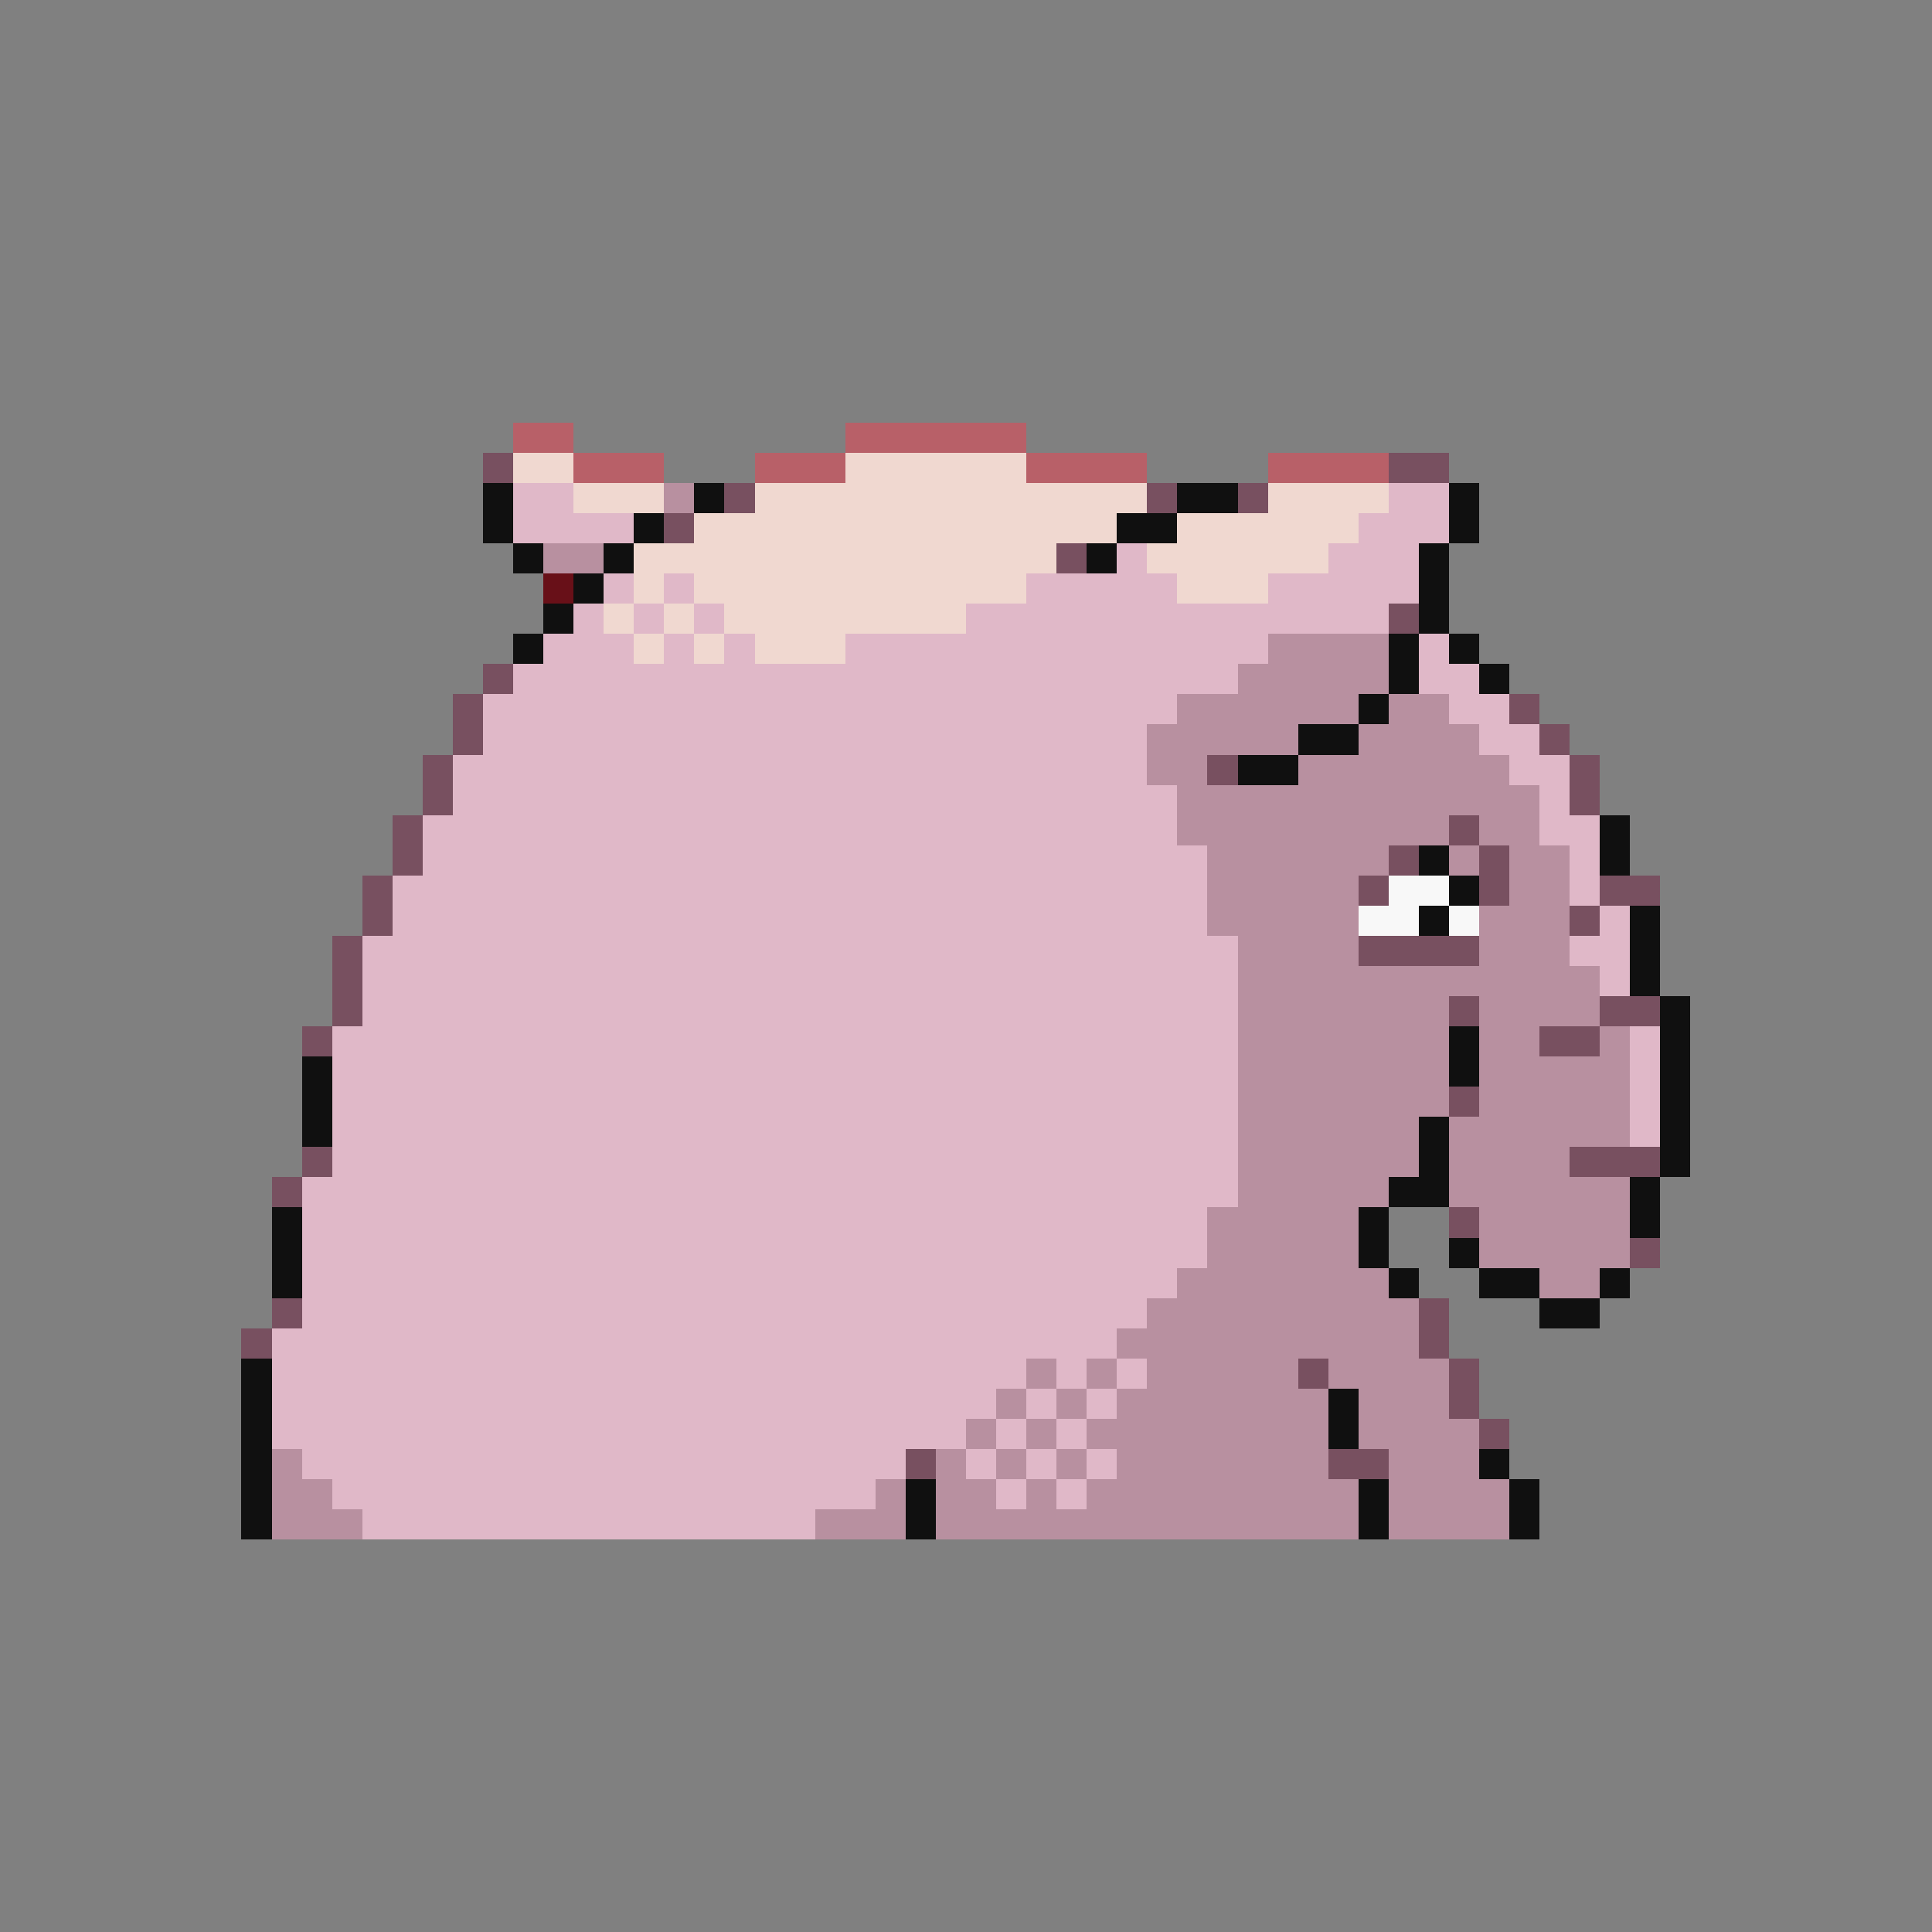 <svg xmlns="http://www.w3.org/2000/svg" viewBox="0 -0.5 64 64" shape-rendering="crispEdges">
<rect x="0" y="-0.5" width="64" height="64" fill="#808080" stroke="none"/>
<path stroke="#b86068" d="M17 14h2M28 14h6M19 15h3M25 15h3M34 15h4M42 15h4" />
<path stroke="#785060" d="M16 15h1M46 15h2M24 16h1M38 16h1M41 16h1M22 17h1M35 18h1M46 20h1M16 22h1M15 23h1M50 23h1M15 24h1M51 24h1M14 25h1M40 25h1M52 25h1M14 26h1M52 26h1M13 27h1M48 27h1M13 28h1M46 28h1M49 28h1M12 29h1M45 29h1M49 29h1M53 29h2M12 30h1M52 30h1M11 31h1M45 31h4M11 32h1M11 33h1M48 33h1M53 33h2M10 34h1M51 34h2M48 36h1M10 38h1M52 38h3M9 39h1M48 40h1M54 41h1M9 43h1M47 43h1M8 44h1M47 44h1M43 45h1M48 45h1M48 46h1M49 47h1M30 48h1M44 48h2" />
<path stroke="#f0d8d0" d="M17 15h2M28 15h6M19 16h3M25 16h13M42 16h4M23 17h14M39 17h6M21 18h14M38 18h6M21 19h1M23 19h11M39 19h3M20 20h1M22 20h1M24 20h8M21 21h1M23 21h1M25 21h3" />
<path stroke="#101010" d="M16 16h1M23 16h1M39 16h2M48 16h1M16 17h1M21 17h1M37 17h2M48 17h1M17 18h1M20 18h1M36 18h1M47 18h1M19 19h1M47 19h1M18 20h1M47 20h1M17 21h1M46 21h1M48 21h1M46 22h1M49 22h1M45 23h1M43 24h2M41 25h2M53 27h1M47 28h1M53 28h1M48 29h1M47 30h1M54 30h1M54 31h1M54 32h1M55 33h1M48 34h1M55 34h1M10 35h1M48 35h1M55 35h1M10 36h1M55 36h1M10 37h1M47 37h1M55 37h1M47 38h1M55 38h1M46 39h2M54 39h1M9 40h1M45 40h1M54 40h1M9 41h1M45 41h1M48 41h1M9 42h1M46 42h1M49 42h2M53 42h1M51 43h2M8 45h1M8 46h1M44 46h1M8 47h1M44 47h1M8 48h1M49 48h1M8 49h1M30 49h1M45 49h1M50 49h1M8 50h1M30 50h1M45 50h1M50 50h1" />
<path stroke="#e0b8c8" d="M17 16h2M46 16h2M17 17h4M45 17h3M37 18h1M44 18h3M20 19h1M22 19h1M34 19h5M42 19h5M19 20h1M21 20h1M23 20h1M32 20h14M18 21h3M22 21h1M24 21h1M28 21h14M47 21h1M17 22h24M47 22h2M16 23h23M48 23h2M16 24h22M49 24h2M15 25h23M50 25h2M15 26h24M51 26h1M14 27h25M51 27h2M14 28h26M52 28h1M13 29h27M52 29h1M13 30h27M53 30h1M12 31h29M52 31h2M12 32h29M53 32h1M12 33h29M11 34h30M54 34h1M11 35h30M54 35h1M11 36h30M54 36h1M11 37h30M54 37h1M11 38h30M10 39h31M10 40h30M10 41h30M10 42h29M10 43h28M9 44h28M9 45h25M35 45h1M37 45h1M9 46h24M34 46h1M36 46h1M9 47h23M33 47h1M35 47h1M10 48h20M32 48h1M34 48h1M36 48h1M11 49h18M33 49h1M35 49h1M12 50h15" />
<path stroke="#b890a0" d="M22 16h1M18 18h2M42 21h4M41 22h5M39 23h6M46 23h2M38 24h5M45 24h4M38 25h2M43 25h7M39 26h12M39 27h9M49 27h2M40 28h6M48 28h1M50 28h2M40 29h5M50 29h2M40 30h5M49 30h3M41 31h4M49 31h3M41 32h12M41 33h7M49 33h4M41 34h7M49 34h2M53 34h1M41 35h7M49 35h5M41 36h7M49 36h5M41 37h6M48 37h6M41 38h6M48 38h4M41 39h5M48 39h6M40 40h5M49 40h5M40 41h5M49 41h5M39 42h7M51 42h2M38 43h9M37 44h10M34 45h1M36 45h1M38 45h5M44 45h4M33 46h1M35 46h1M37 46h7M45 46h3M32 47h1M34 47h1M36 47h8M45 47h4M9 48h1M31 48h1M33 48h1M35 48h1M37 48h7M46 48h3M9 49h2M29 49h1M31 49h2M34 49h1M36 49h9M46 49h4M9 50h3M27 50h3M31 50h14M46 50h4" />
<path stroke="#681018" d="M18 19h1" />
<path stroke="#f8f8f8" d="M46 29h2M45 30h2M48 30h1" />
</svg>